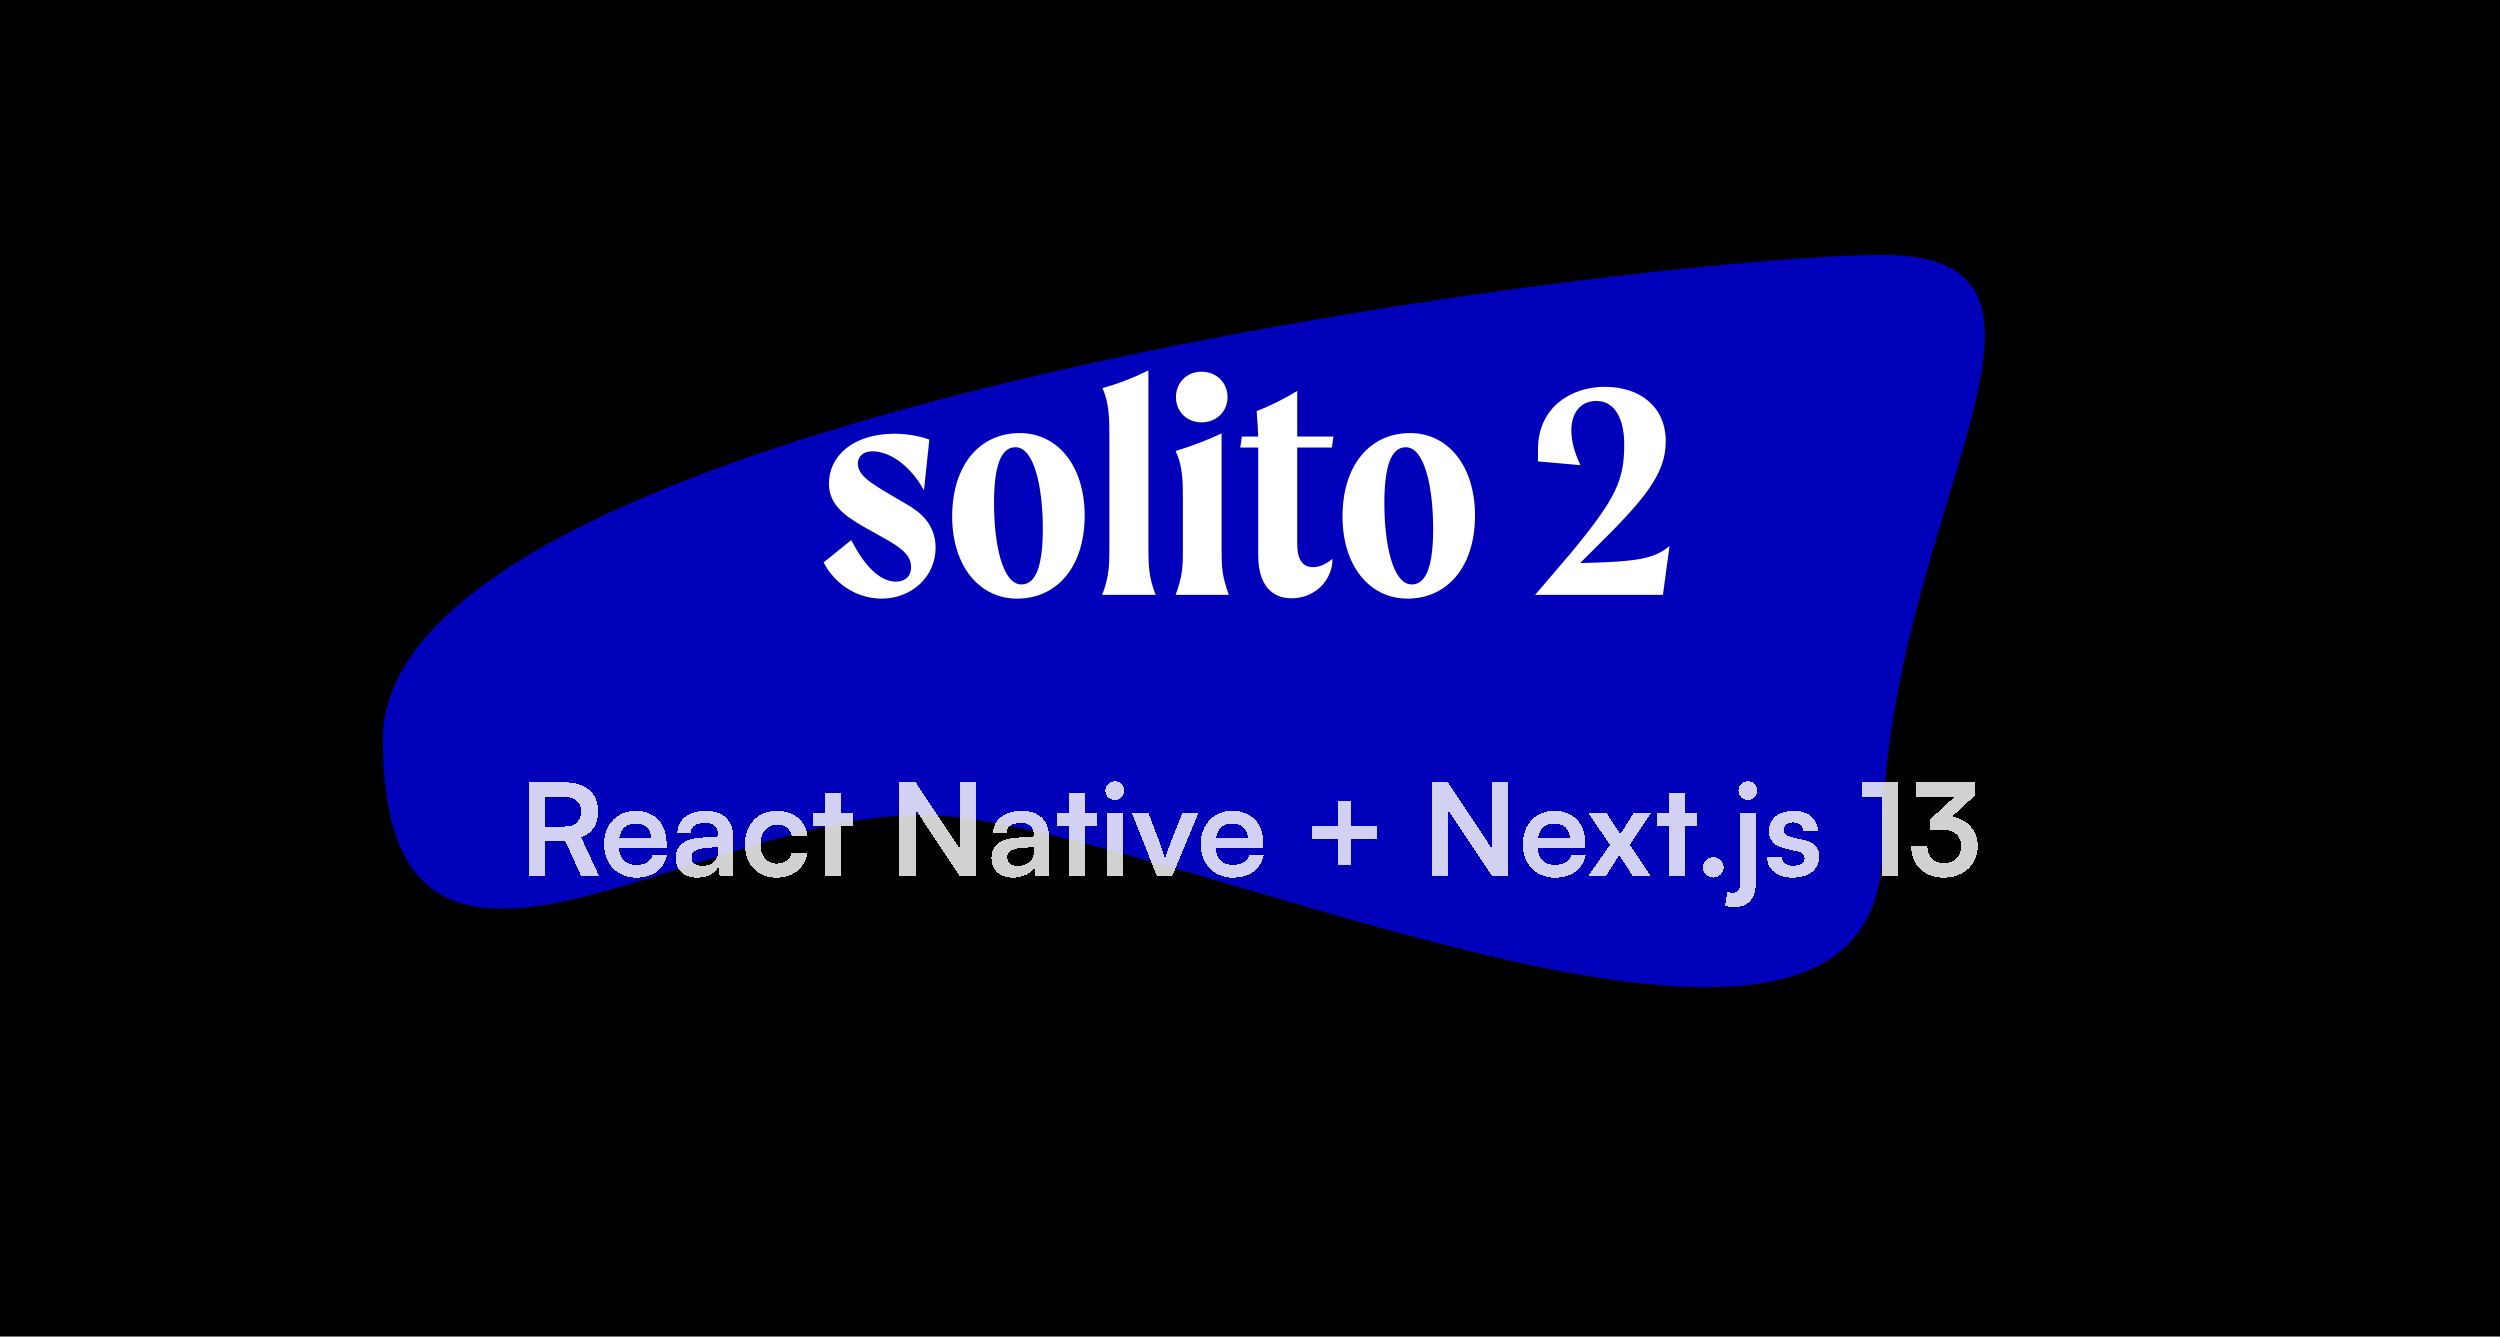 <svg width="2383" height="1274" viewBox="0 0 2383 1274" fill="none" xmlns="http://www.w3.org/2000/svg">
<g clip-path="url(#clip0_902_17)">
<rect width="2383" height="1274" fill="black"/>
<g filter="url(#filter0_f_902_17)">
<path d="M1794.03 809.057C1794.03 1123.71 1098.51 776.794 878.083 776.794C657.66 776.794 365 1019.59 365 704.937C365 390.288 1573.61 243 1794.03 243C2014.46 243 1794.03 494.407 1794.03 809.057Z" fill="#0000FF" fill-opacity="0.73"/>
</g>
<g filter="url(#filter1_d_902_17)">
<path d="M831.53 426.2C849.53 426.2 868.73 441.5 880.73 463.4L885.83 415.1C878.63 412.1 865.13 409.4 852.23 409.4C812.33 409.7 790.13 431.3 790.13 456.8C790.13 476.9 804.83 487.1 821.33 497L845.93 510.8C862.13 520.1 868.43 527 868.43 536.6C868.43 545.9 862.13 550.4 854.03 550.4C840.23 550.4 825.53 538.4 811.43 510.8L785.03 532.1C794.63 550.7 814.73 566.6 840.53 566.6C868.43 566.6 891.83 546.2 891.83 518C891.83 495.5 876.53 483.8 865.13 477.2L847.73 467C827.33 455 817.73 448.1 817.73 437.9C817.73 430.7 823.13 426.2 831.53 426.2ZM969.41 566.6C1007.81 566.6 1033.91 536 1033.91 487.4C1033.91 439.7 1007.81 408.8 972.11 408.8C933.71 408.8 907.61 439.4 907.61 488.3C907.61 535.4 933.41 566.6 969.41 566.6ZM973.61 553.1C955.61 553.1 947.51 515 947.51 475.7C947.51 442.4 953.21 422.3 967.91 422.3C985.91 422.3 994.01 460.7 994.01 500C994.01 533.9 988.01 553.1 973.61 553.1ZM1050.56 563H1101.56C1095.26 547.1 1094.66 536 1094.66 519.2V349.1C1079.96 356.3 1066.16 361.7 1050.86 365.9C1057.16 379.7 1057.46 394.7 1057.46 411.8V519.2C1057.46 536 1056.86 547.1 1050.56 563ZM1145.22 398.6C1159.92 398.6 1170.12 387.8 1170.12 374.6C1170.12 361.1 1159.92 350.3 1145.22 350.3C1130.82 350.3 1120.92 361.1 1120.92 374.6C1120.92 387.8 1130.82 398.6 1145.22 398.6ZM1120.62 563H1171.32C1165.02 545.6 1164.42 537.2 1164.42 521V409.1C1150.02 416 1135.92 421.1 1120.62 425.9C1127.22 439.7 1127.52 454.7 1127.52 470V521C1127.52 537.2 1126.92 545.6 1120.62 563ZM1236.53 512.6V422.6H1269.53L1271.03 412.1H1236.53V368.6C1224.23 376.1 1211.33 382.7 1197.83 387.8C1198.73 398 1199.03 405.5 1199.33 412.1H1183.73L1182.23 422.6H1199.33V525.2C1199.33 554.3 1212.83 566.3 1231.13 566.3C1253.63 566.3 1270.13 548.9 1270.13 528.8C1263.83 533.6 1258.13 536.6 1251.53 536.6C1236.53 536.6 1236.53 520.1 1236.53 512.6ZM1341.48 566.6C1379.88 566.6 1405.98 536 1405.98 487.4C1405.98 439.7 1379.88 408.8 1344.18 408.8C1305.78 408.8 1279.68 439.4 1279.68 488.3C1279.68 535.4 1305.48 566.6 1341.48 566.6ZM1345.68 553.1C1327.68 553.1 1319.58 515 1319.58 475.7C1319.58 442.4 1325.28 422.3 1339.98 422.3C1357.98 422.3 1366.08 460.7 1366.08 500C1366.08 533.9 1360.08 553.1 1345.68 553.1ZM1506.2 532.7L1518.8 520.1C1568 471.8 1587.8 447.8 1587.8 416.6C1587.8 383.9 1563.5 364.7 1529.6 364.7C1498.7 364.7 1466 383.3 1466 424.4V435.8L1506.5 439.4C1500.8 427.7 1497.8 416 1497.8 406.4C1497.8 389.9 1506.2 378.2 1521.8 378.2C1540.7 378.2 1548.2 398 1548.2 419C1548.2 453.5 1541.3 470 1496.9 523.7L1463.3 563H1585.1L1591.4 516.5C1576.7 528.5 1561.7 531.5 1506.2 532.7Z" fill="white"/>
</g>
<g style="mix-blend-mode:luminosity" filter="url(#filter2_d_902_17)">
<path d="M519.638 831V797.66H538.811L553.955 831H571.052L554.077 794.363C564.58 790.088 570.197 781.54 570.197 769.571C570.197 751.985 558.351 741.727 538.079 741.727H504.006V831H519.638ZM519.638 755.649H538.079C547.971 755.649 553.833 760.656 553.833 769.571C553.833 778.609 547.971 783.86 538.079 783.86H519.638V755.649ZM606.318 832.588C622.072 832.588 633.063 824.65 635.628 811.46H621.828C620.118 817.2 614.744 820.375 606.562 820.375C596.67 820.375 591.052 815.002 589.953 804.377L635.383 804.255V799.736C635.383 780.929 623.904 768.839 605.829 768.839C588.121 768.839 575.787 781.906 575.787 800.835C575.787 819.52 588.365 832.588 606.318 832.588ZM605.951 781.051C614.866 781.051 620.606 786.547 620.606 794.851H590.319C591.785 785.814 597.158 781.051 605.951 781.051ZM664.664 832.588C674.067 832.588 682.25 828.313 684.814 822.085L685.913 831H698.981V794.363C698.981 777.632 688.966 768.839 672.724 768.839C656.359 768.839 645.612 777.387 645.612 790.455H658.313C658.313 784.104 663.198 780.44 671.991 780.44C679.563 780.44 684.448 783.738 684.448 791.92V793.264L666.373 794.607C652.085 795.706 644.025 802.667 644.025 813.78C644.025 825.138 651.841 832.588 664.664 832.588ZM669.549 821.352C662.832 821.352 659.168 818.665 659.168 813.17C659.168 808.285 662.71 805.232 671.991 804.377L684.57 803.4V806.575C684.57 815.857 678.708 821.352 669.549 821.352ZM710.076 800.713C710.076 819.887 722.044 832.588 740.363 832.588C756.117 832.588 767.841 822.94 769.673 808.895H754.651C753.064 815.49 747.812 819.154 740.363 819.154C730.837 819.154 724.975 812.071 724.975 800.713C724.975 789.356 731.326 782.15 740.851 782.15C747.935 782.15 752.942 785.692 754.651 792.531H769.551C767.963 777.998 756.728 768.839 740.241 768.839C722.411 768.839 710.076 782.028 710.076 800.713ZM801.279 831V783.127H813.003V770.67H801.279V751.863H786.38V770.67H774.778V783.127H786.38V831H801.279ZM872.768 831V767.739L914.779 831H930.166V741.727H914.779V804.987L872.89 741.727H857.38V831H872.768ZM965.682 832.588C975.085 832.588 983.268 828.313 985.832 822.085L986.931 831H999.999V794.363C999.999 777.632 989.984 768.839 973.742 768.839C957.377 768.839 946.63 777.387 946.63 790.455H959.331C959.331 784.104 964.216 780.44 973.009 780.44C980.581 780.44 985.466 783.738 985.466 791.92V793.264L967.391 794.607C953.103 795.706 945.043 802.667 945.043 813.78C945.043 825.138 952.859 832.588 965.682 832.588ZM970.567 821.352C963.85 821.352 960.186 818.665 960.186 813.17C960.186 808.285 963.728 805.232 973.009 804.377L985.588 803.4V806.575C985.588 815.857 979.726 821.352 970.567 821.352ZM1034.32 831V783.127H1046.04V770.67H1034.32V751.863H1019.42V770.67H1007.82V783.127H1019.42V831H1034.32ZM1062.75 758.58C1067.64 758.58 1071.67 754.55 1071.67 749.543C1071.67 744.536 1067.64 740.628 1062.75 740.628C1057.62 740.628 1053.59 744.536 1053.59 749.543C1053.59 754.55 1057.62 758.58 1062.75 758.58ZM1055.3 831H1070.2V770.67H1055.3V831ZM1102.69 831H1117.35L1142.51 770.67H1127.12L1116.13 798.393C1113.56 804.987 1111.36 811.338 1110.51 815.124C1109.78 811.826 1107.7 805.598 1105.14 798.393L1094.63 770.67H1078.76L1102.69 831ZM1175.08 832.588C1190.83 832.588 1201.82 824.65 1204.39 811.46H1190.59C1188.88 817.2 1183.51 820.375 1175.32 820.375C1165.43 820.375 1159.81 815.002 1158.71 804.377L1204.15 804.255V799.736C1204.15 780.929 1192.67 768.839 1174.59 768.839C1156.88 768.839 1144.55 781.906 1144.55 800.835C1144.55 819.52 1157.13 832.588 1175.08 832.588ZM1174.71 781.051C1183.63 781.051 1189.37 786.547 1189.37 794.851H1159.08C1160.55 785.814 1165.92 781.051 1174.71 781.051ZM1251.06 783.616V796.072H1275.36V820.497H1287.82V796.072H1312.12V783.616H1287.82V759.313H1275.36V783.616H1251.06ZM1380.11 831V767.739L1422.12 831H1437.51V741.727H1422.12V804.987L1380.23 741.727H1364.72V831H1380.11ZM1482.06 832.588C1497.81 832.588 1508.81 824.65 1511.37 811.46H1497.57C1495.86 817.2 1490.49 820.375 1482.3 820.375C1472.41 820.375 1466.8 815.002 1465.7 804.377L1511.13 804.255V799.736C1511.13 780.929 1499.65 768.839 1481.57 768.839C1463.86 768.839 1451.53 781.906 1451.53 800.835C1451.53 819.52 1464.11 832.588 1482.06 832.588ZM1481.69 781.051C1490.61 781.051 1496.35 786.547 1496.35 794.851H1466.06C1467.53 785.814 1472.9 781.051 1481.69 781.051ZM1530.81 831L1543.51 811.094L1556.33 831H1573.43L1553.53 801.202L1574.04 770.67H1557.31L1544.49 791.187L1531.18 770.67H1513.83L1534.6 801.446L1513.83 831H1530.81ZM1605.82 831V783.127H1617.55V770.67H1605.82V751.863H1590.92V770.67H1579.32V783.127H1590.92V831H1605.82ZM1633.13 832.465C1638.5 832.465 1643.02 828.069 1643.02 822.818C1643.02 817.444 1638.5 813.048 1633.13 813.048C1627.75 813.048 1623.23 817.444 1623.23 822.818C1623.23 828.069 1627.75 832.465 1633.13 832.465ZM1666.1 758.58C1670.99 758.58 1675.14 754.55 1675.14 749.543C1675.14 744.536 1670.99 740.628 1666.1 740.628C1661.09 740.628 1657.06 744.536 1657.06 749.543C1657.06 754.55 1661.09 758.58 1666.1 758.58ZM1644.24 859.333C1648.15 860.432 1650.35 860.676 1653.16 860.676C1666.22 860.676 1673.55 852.372 1673.55 839.549V770.67H1658.65V837.839C1658.65 843.945 1656.94 846.876 1651.81 846.876C1649.98 846.876 1648.76 846.754 1646.68 846.143L1644.24 859.333ZM1684.3 812.681C1684.3 824.527 1693.83 832.588 1708.85 832.588C1723.75 832.588 1734.13 825.016 1734.13 812.803C1734.13 803.522 1729 798.881 1718.86 796.561L1708 793.996C1702.87 792.775 1700.18 790.577 1700.18 787.157C1700.18 782.639 1703.6 779.952 1709.46 779.952C1715.2 779.952 1718.62 783.249 1718.74 788.379H1732.91C1732.79 776.655 1723.63 768.839 1710.07 768.839C1696.15 768.839 1686.14 775.922 1686.14 787.768C1686.14 797.416 1691.39 802.545 1702.26 804.987L1713.13 807.552C1718.5 808.773 1720.09 810.972 1720.09 814.025C1720.09 818.421 1716.3 821.23 1709.34 821.23C1702.5 821.23 1698.59 817.933 1698.47 812.681H1684.3ZM1794.39 755.771V831H1809.41V741.727H1774.85V755.771H1794.39ZM1850.99 786.791C1863.44 786.791 1869.31 793.386 1869.31 802.423C1869.31 812.315 1862.83 818.665 1853.06 818.665C1843.54 818.665 1837.19 812.803 1837.19 802.545H1821.8C1821.8 821.841 1835.35 832.588 1852.82 832.588C1870.89 832.588 1885.18 820.986 1885.18 802.667C1885.18 786.913 1874.56 776.899 1860.88 774.212L1882.62 754.184V741.727H1825.95V755.527H1863.08L1840.12 776.655V786.791H1850.99Z" fill="#FDFCFD" fill-opacity="0.83" shape-rendering="crispEdges"/>
</g>
</g>
<defs>
<filter id="filter0_f_902_17" x="-435" y="-557" width="3127" height="2298" filterUnits="userSpaceOnUse" color-interpolation-filters="sRGB">
<feFlood flood-opacity="0" result="BackgroundImageFix"/>
<feBlend mode="normal" in="SourceGraphic" in2="BackgroundImageFix" result="shape"/>
<feGaussianBlur stdDeviation="400" result="effect1_foregroundBlur_902_17"/>
</filter>
<filter id="filter1_d_902_17" x="775.031" y="343.1" width="826.371" height="237.5" filterUnits="userSpaceOnUse" color-interpolation-filters="sRGB">
<feFlood flood-opacity="0" result="BackgroundImageFix"/>
<feColorMatrix in="SourceAlpha" type="matrix" values="0 0 0 0 0 0 0 0 0 0 0 0 0 0 0 0 0 0 127 0" result="hardAlpha"/>
<feOffset dy="4"/>
<feGaussianBlur stdDeviation="5"/>
<feComposite in2="hardAlpha" operator="out"/>
<feColorMatrix type="matrix" values="0 0 0 0 0.405 0 0 0 0 0.454 0 0 0 0 0.895 0 0 0 0.47 0"/>
<feBlend mode="normal" in2="BackgroundImageFix" result="effect1_dropShadow_902_17"/>
<feBlend mode="normal" in="SourceGraphic" in2="effect1_dropShadow_902_17" result="shape"/>
</filter>
<filter id="filter2_d_902_17" x="494.008" y="734.627" width="1401.17" height="140.049" filterUnits="userSpaceOnUse" color-interpolation-filters="sRGB">
<feFlood flood-opacity="0" result="BackgroundImageFix"/>
<feColorMatrix in="SourceAlpha" type="matrix" values="0 0 0 0 0 0 0 0 0 0 0 0 0 0 0 0 0 0 127 0" result="hardAlpha"/>
<feOffset dy="4"/>
<feGaussianBlur stdDeviation="5"/>
<feComposite in2="hardAlpha" operator="out"/>
<feColorMatrix type="matrix" values="0 0 0 0 0.405 0 0 0 0 0.454 0 0 0 0 0.895 0 0 0 0.47 0"/>
<feBlend mode="normal" in2="BackgroundImageFix" result="effect1_dropShadow_902_17"/>
<feBlend mode="normal" in="SourceGraphic" in2="effect1_dropShadow_902_17" result="shape"/>
</filter>
<clipPath id="clip0_902_17">
<rect width="2383" height="1274" fill="white"/>
</clipPath>
</defs>
</svg>
